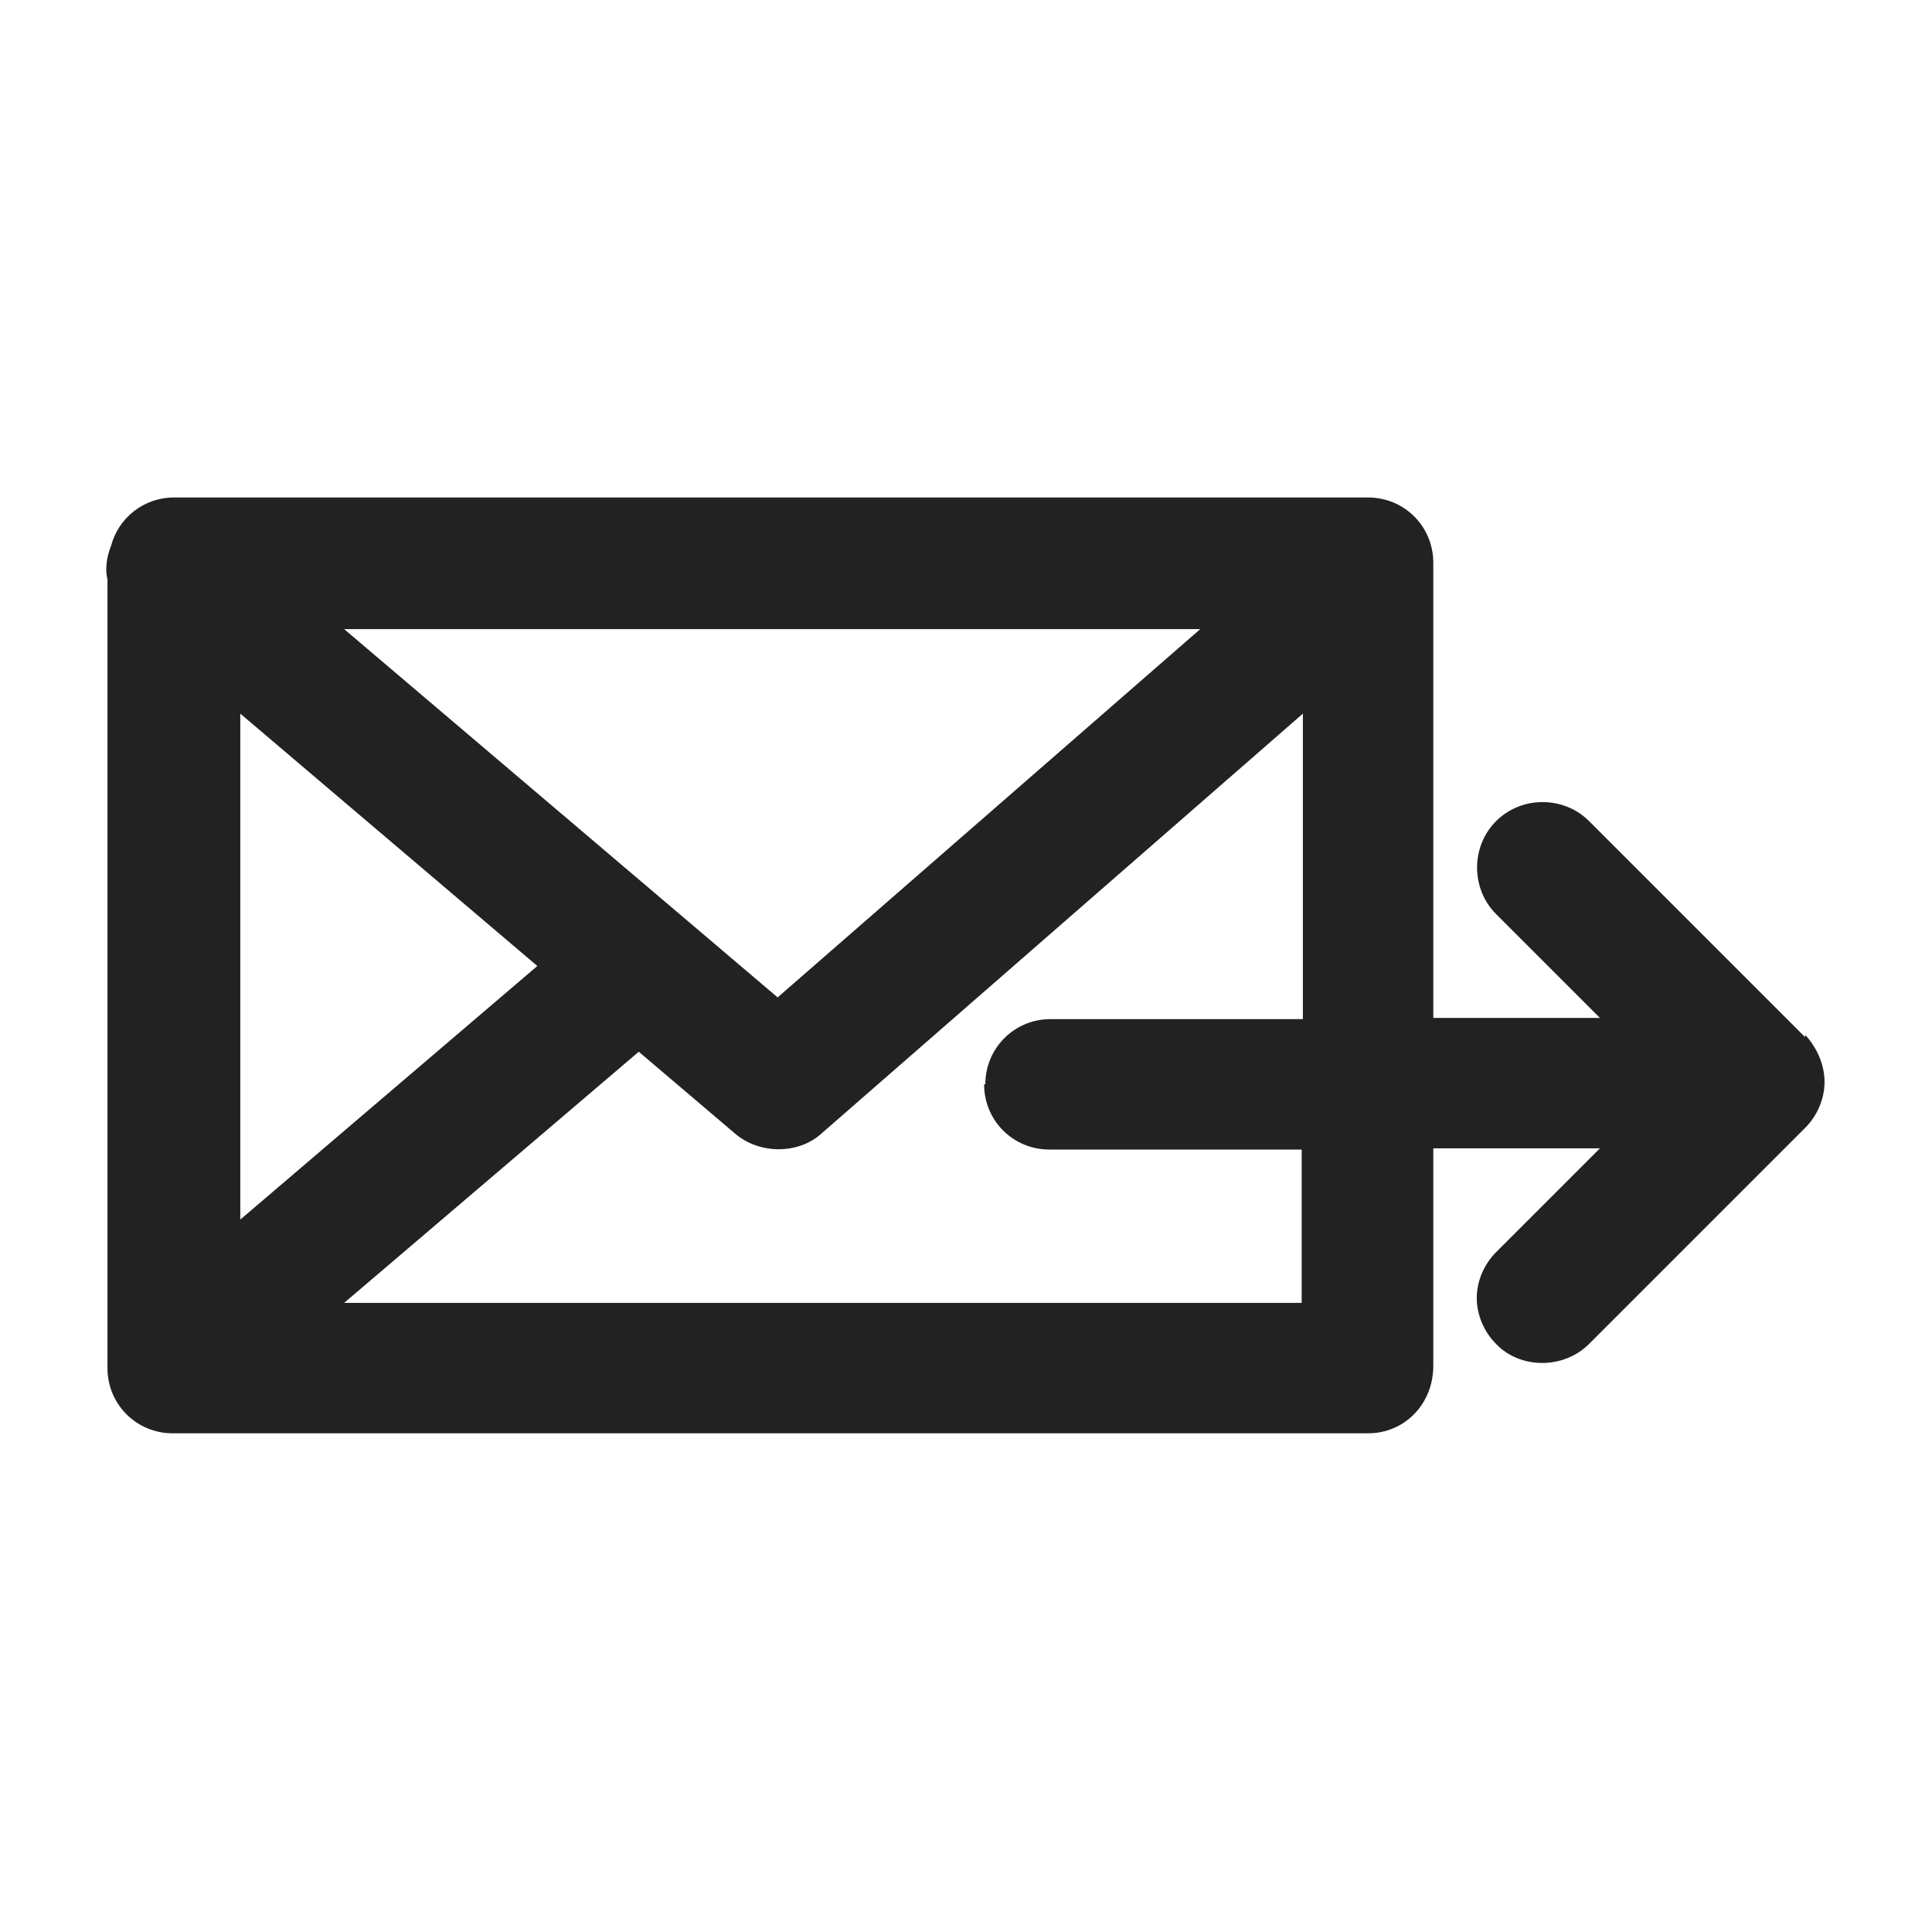 <svg width="16" height="16" viewBox="0 0 16 16" fill="none" xmlns="http://www.w3.org/2000/svg">
<g id="email send_XS 1">
<g id="a">
<path id="Vector" d="M14.95 8.59L13.16 6.8C12.95 6.59 12.6 6.59 12.39 6.8C12.18 7.01 12.18 7.36 12.39 7.57L13.25 8.43H11.87V4.66C11.87 4.36 11.63 4.12 11.33 4.12H1.44C1.19 4.12 0.98 4.29 0.92 4.52C0.88 4.62 0.87 4.72 0.89 4.8V11.33C0.89 11.63 1.13 11.87 1.43 11.87H11.33C11.63 11.87 11.87 11.63 11.87 11.31V9.51H13.25L12.39 10.37C12.29 10.47 12.23 10.61 12.23 10.75C12.23 10.89 12.29 11.03 12.39 11.13C12.59 11.34 12.95 11.34 13.16 11.13L14.95 9.34C15.05 9.24 15.11 9.1 15.11 8.96C15.11 8.82 15.05 8.68 14.95 8.57V8.59ZM1.99 10.1V5.91L4.45 8L1.99 10.1V10.1ZM8.15 8.98C8.15 9.28 8.39 9.52 8.69 9.52H10.78V10.79H2.85L5.29 8.71L6.09 9.39C6.29 9.56 6.61 9.56 6.8 9.39L10.79 5.91V8.44H8.7C8.4 8.44 8.16 8.68 8.16 8.98H8.15ZM2.84 5.21H9.94L6.44 8.26L2.85 5.21H2.84Z" fill="#222222"/>
</g>
</g>
</svg>
